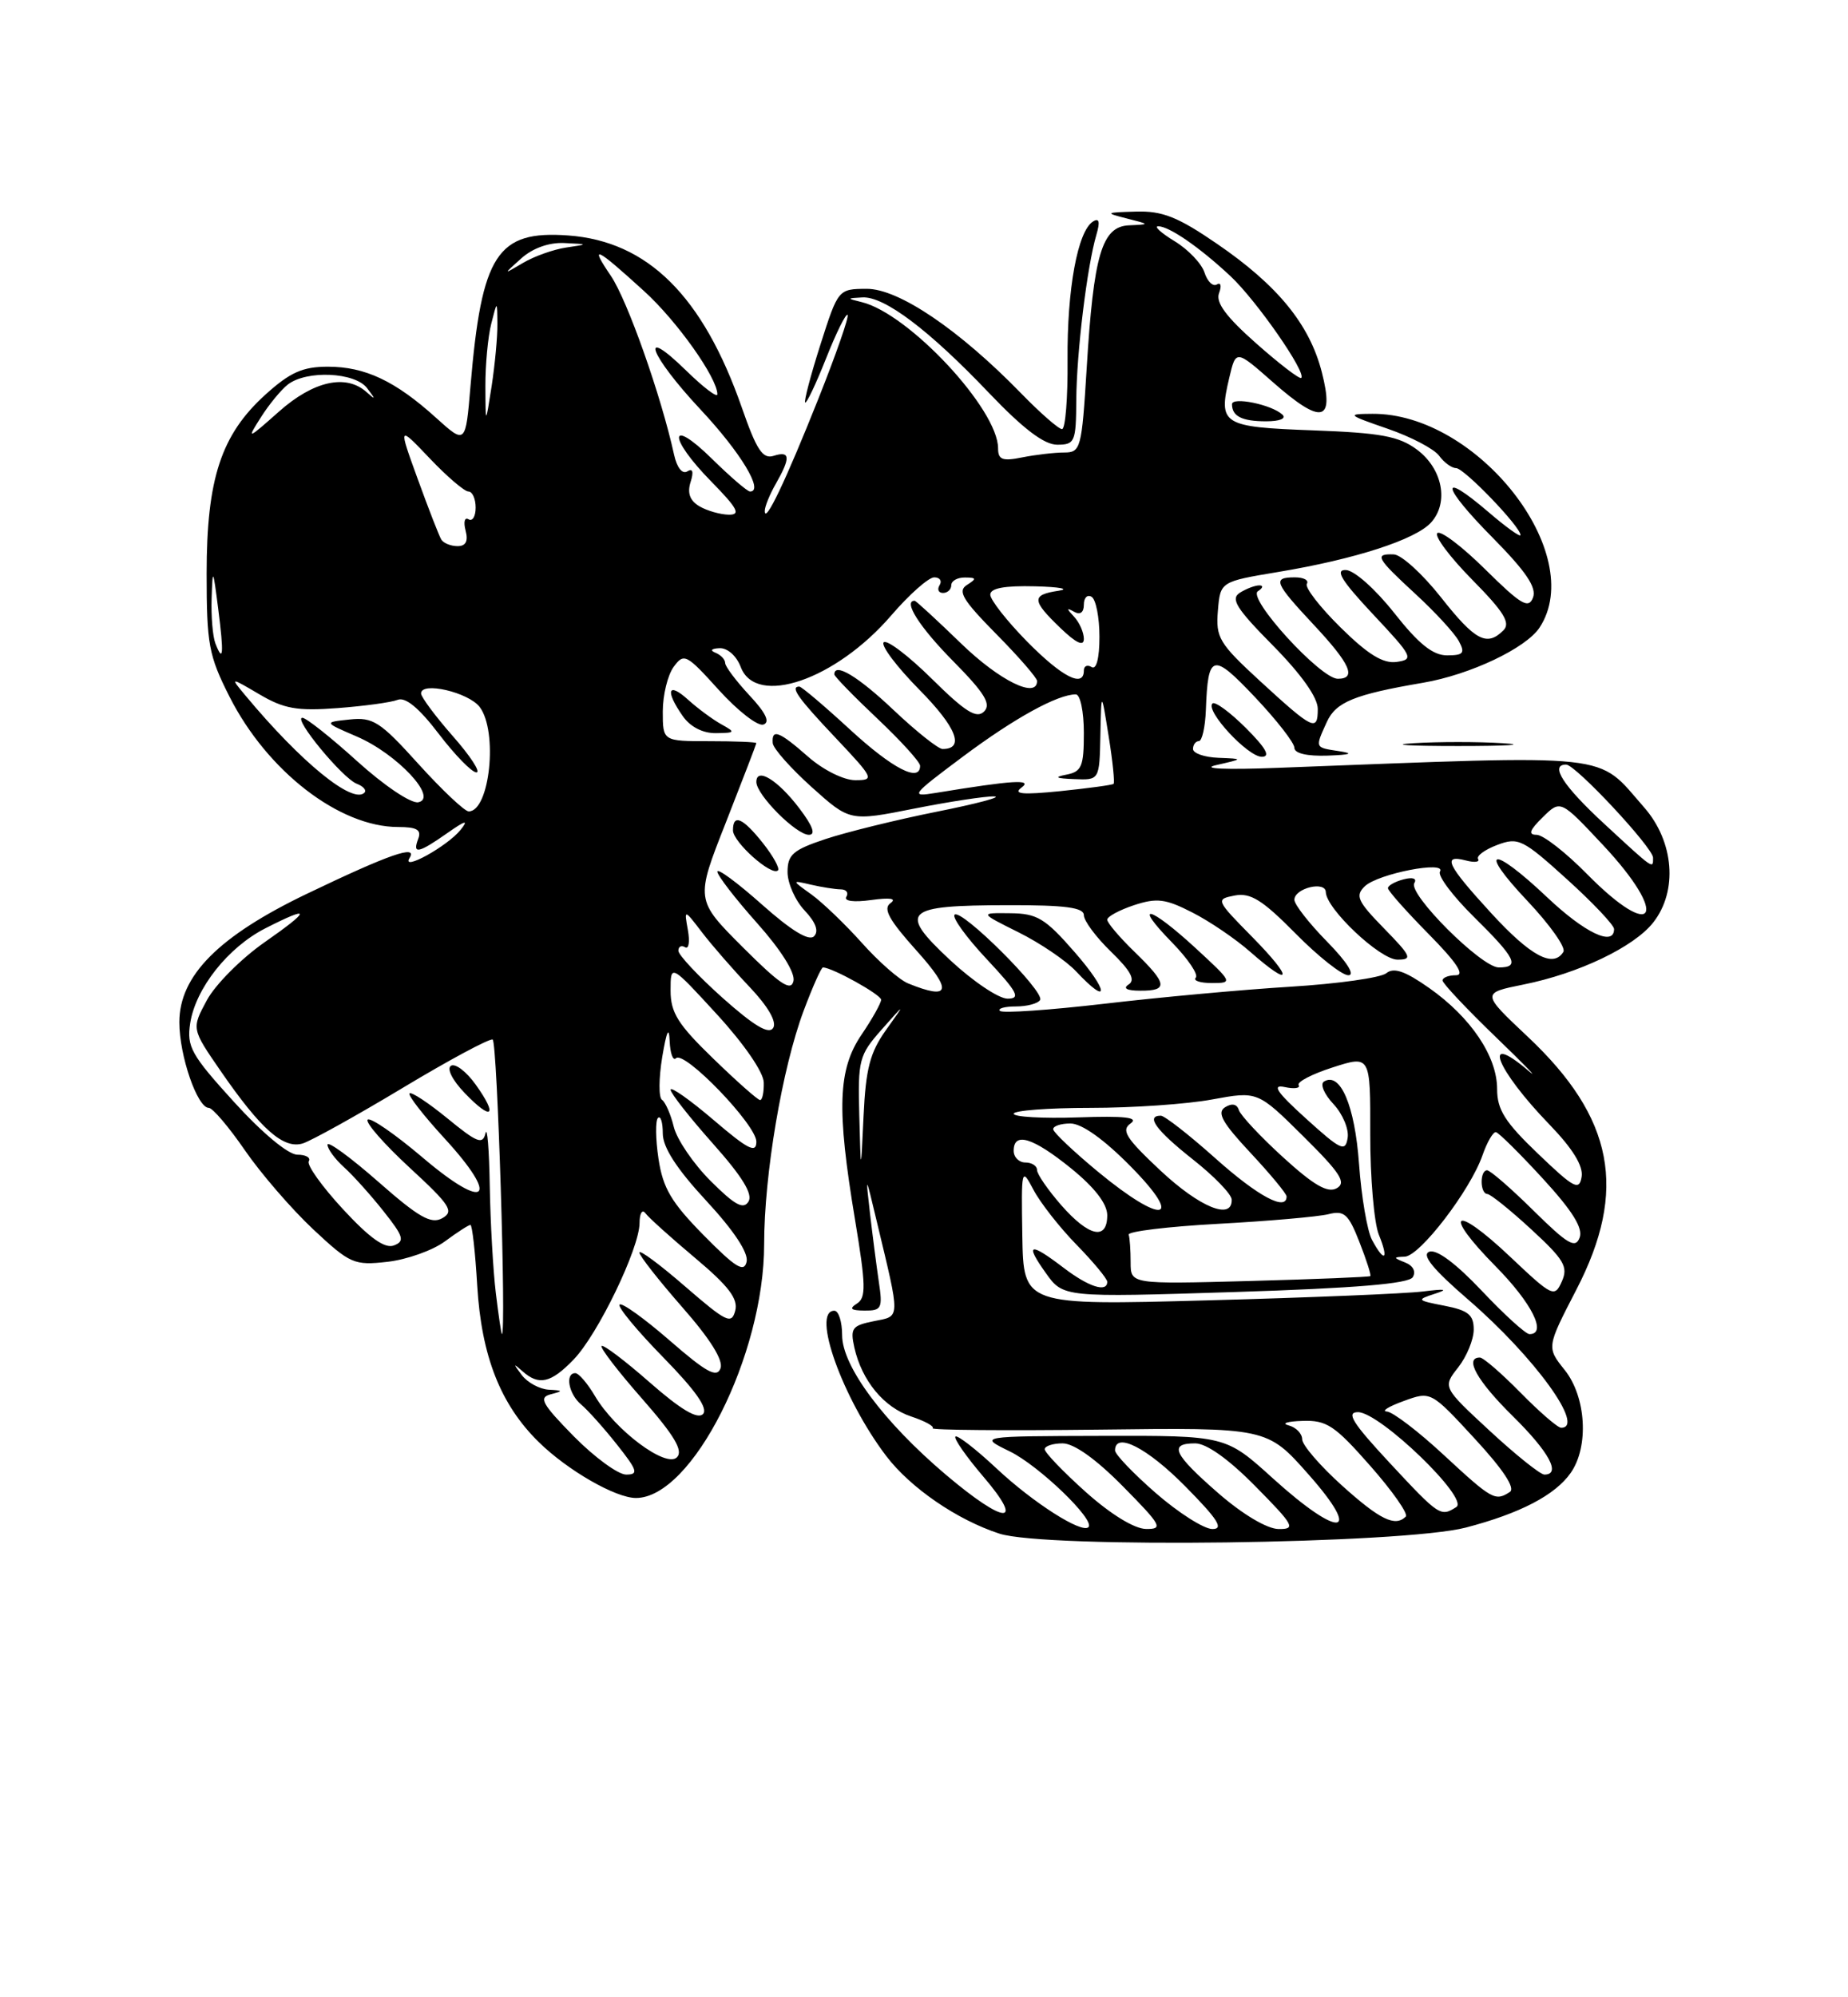 <?xml version="1.0" encoding="UTF-8" standalone="no"?>
<!DOCTYPE svg PUBLIC "-//W3C//DTD SVG 1.1//EN" "http://www.w3.org/Graphics/SVG/1.1/DTD/svg11.dtd" >
<svg xmlns="http://www.w3.org/2000/svg" xmlns:xlink="http://www.w3.org/1999/xlink" version="1.1" viewBox="0 0 237 256">
 <g >
 <path fill="currentColor"
d=" M 188.00 195.79 C 194.96 193.97 199.45 191.63 201.44 188.78 C 203.80 185.42 203.42 179.04 200.67 175.60 C 198.34 172.69 198.34 172.69 202.17 165.29 C 208.76 152.55 206.98 143.28 195.94 132.89 C 189.98 127.28 189.98 127.28 195.38 126.19 C 202.46 124.77 209.55 121.38 212.02 118.24 C 215.20 114.20 214.70 107.87 210.85 103.48 C 204.65 96.42 207.70 96.75 164.00 98.41 C 157.10 98.68 153.90 98.53 156.00 98.06 C 159.50 97.26 159.50 97.26 156.25 97.13 C 154.46 97.06 153.00 96.55 153.00 96.00 C 153.00 95.45 153.34 95.00 153.75 94.99 C 154.16 94.99 154.57 93.18 154.65 90.97 C 154.92 83.74 155.50 83.60 160.96 89.37 C 163.73 92.30 166.00 95.21 166.00 95.85 C 166.00 96.56 167.62 96.94 170.25 96.85 C 173.23 96.74 173.68 96.58 171.75 96.28 C 168.59 95.80 168.63 95.91 170.16 92.54 C 171.33 89.97 173.71 89.01 182.50 87.51 C 188.54 86.48 195.71 83.08 197.45 80.43 C 203.63 71.00 189.49 52.95 176.00 53.04 C 172.67 53.06 172.77 53.16 177.95 54.95 C 180.95 55.98 183.92 57.54 184.56 58.41 C 185.20 59.29 186.18 60.00 186.74 60.00 C 187.77 60.00 195.00 67.51 195.00 68.58 C 195.00 68.90 193.12 67.55 190.83 65.58 C 184.47 60.15 184.87 62.30 191.45 68.94 C 195.72 73.27 197.10 75.31 196.60 76.60 C 196.03 78.08 195.07 77.51 190.49 72.99 C 187.50 70.03 184.73 67.94 184.33 68.33 C 183.94 68.73 185.96 71.42 188.82 74.32 C 192.88 78.43 193.75 79.85 192.81 80.79 C 190.69 82.91 189.19 82.13 184.80 76.56 C 182.43 73.56 179.71 71.09 178.75 71.06 C 176.21 70.97 176.50 71.50 181.57 76.17 C 184.08 78.48 186.57 81.19 187.10 82.19 C 187.92 83.71 187.67 84.00 185.58 84.00 C 183.76 84.00 181.94 82.54 178.80 78.56 C 176.39 75.51 173.67 73.09 172.60 73.06 C 171.17 73.01 172.03 74.41 176.10 78.75 C 181.18 84.16 181.36 84.52 179.12 84.84 C 177.38 85.08 175.46 83.91 171.92 80.42 C 169.26 77.80 167.32 75.29 167.60 74.83 C 167.89 74.37 167.19 74.00 166.06 74.00 C 163.15 74.00 163.42 74.67 168.50 80.10 C 173.17 85.09 174.02 87.00 171.57 87.00 C 169.35 87.00 159.92 76.67 161.32 75.78 C 161.97 75.37 162.05 75.03 161.50 75.03 C 160.95 75.03 159.82 75.46 159.00 75.98 C 157.78 76.76 158.56 78.00 163.25 82.74 C 166.90 86.44 169.00 89.40 169.00 90.86 C 169.00 93.83 168.41 93.55 161.57 87.27 C 156.35 82.47 155.90 81.72 156.19 78.29 C 156.50 74.55 156.50 74.55 163.93 73.31 C 173.81 71.67 181.55 69.16 183.53 66.97 C 185.85 64.40 185.00 60.07 181.71 57.62 C 179.40 55.91 177.09 55.48 168.38 55.16 C 156.71 54.73 156.23 54.42 157.65 48.42 C 158.50 44.81 158.50 44.81 163.24 48.98 C 169.49 54.48 171.17 54.14 169.52 47.71 C 167.95 41.58 163.87 36.58 156.08 31.25 C 151.05 27.80 149.08 27.02 145.69 27.12 C 141.73 27.23 141.66 27.28 144.50 28.00 C 147.50 28.76 147.50 28.76 144.80 28.88 C 141.31 29.03 140.25 32.62 139.36 47.25 C 138.73 57.50 138.60 58.00 136.47 58.00 C 135.25 58.00 132.84 58.28 131.12 58.62 C 128.56 59.14 128.00 58.93 128.00 57.46 C 128.00 52.46 116.54 40.18 110.50 38.72 C 108.58 38.25 108.58 38.23 110.60 38.12 C 113.40 37.96 119.13 42.28 126.83 50.36 C 131.23 54.97 133.91 57.00 135.58 57.00 C 137.85 57.00 138.00 56.65 138.03 51.25 C 138.07 45.19 139.41 34.15 140.61 30.09 C 141.10 28.42 140.97 27.90 140.18 28.39 C 138.21 29.61 136.84 37.03 136.91 46.16 C 136.95 51.02 136.63 55.00 136.20 55.00 C 135.77 55.00 133.41 52.94 130.96 50.42 C 122.99 42.24 115.24 37.00 111.15 37.02 C 107.51 37.04 107.49 37.06 105.22 44.16 C 103.97 48.08 103.09 51.42 103.26 51.59 C 103.43 51.76 104.64 49.22 105.94 45.94 C 107.24 42.66 108.48 40.15 108.70 40.36 C 108.91 40.58 107.23 45.39 104.97 51.07 C 100.74 61.69 98.08 67.25 98.08 65.50 C 98.07 64.95 98.71 63.38 99.50 62.00 C 101.41 58.65 101.35 57.75 99.24 58.42 C 97.82 58.88 97.04 57.71 95.14 52.25 C 90.14 37.93 83.07 30.92 72.87 30.18 C 63.75 29.52 61.77 32.57 60.34 49.48 C 59.71 56.97 59.71 56.97 55.91 53.54 C 50.70 48.83 46.82 47.00 42.05 47.00 C 38.82 47.00 37.21 47.72 34.06 50.56 C 28.36 55.71 26.50 61.36 26.50 73.50 C 26.50 82.58 26.77 84.03 29.43 89.29 C 34.28 98.86 43.53 106.00 51.07 106.00 C 53.45 106.00 54.07 106.36 53.64 107.50 C 52.86 109.54 53.64 109.39 57.35 106.79 C 59.70 105.14 60.14 105.03 59.07 106.36 C 57.38 108.47 51.41 111.76 52.52 109.98 C 53.61 108.21 49.96 109.48 39.42 114.53 C 28.04 119.98 23.00 125.05 23.00 131.03 C 23.00 135.32 25.31 142.00 26.78 142.00 C 27.27 142.00 29.35 144.45 31.41 147.44 C 33.47 150.43 37.41 154.98 40.16 157.56 C 44.91 162.00 45.41 162.21 49.69 161.73 C 52.17 161.45 55.49 160.27 57.06 159.11 C 58.63 157.95 60.10 157.00 60.33 157.00 C 60.56 157.00 60.95 160.49 61.20 164.75 C 61.74 173.81 64.18 180.02 69.10 184.84 C 72.79 188.46 78.95 192.00 81.56 192.00 C 88.76 192.00 98.00 173.72 98.00 159.47 C 98.00 150.56 100.31 136.91 103.07 129.54 C 104.21 126.50 105.32 124.00 105.54 124.00 C 106.72 124.00 113.00 127.49 113.00 128.14 C 113.00 128.56 111.88 130.57 110.50 132.60 C 107.46 137.07 107.28 142.09 109.65 156.31 C 111.05 164.74 111.09 166.33 109.90 167.08 C 108.86 167.74 109.11 167.97 110.88 167.98 C 113.07 168.00 113.22 167.69 112.70 164.25 C 112.40 162.19 111.89 158.25 111.57 155.50 C 111.00 150.50 111.00 150.50 112.43 156.50 C 115.50 169.32 115.52 168.65 112.06 169.34 C 109.27 169.90 109.02 170.24 109.57 172.73 C 110.53 176.97 113.35 180.39 116.87 181.56 C 118.62 182.14 119.85 182.82 119.61 183.06 C 119.36 183.30 128.91 183.38 140.83 183.24 C 162.50 182.97 162.50 182.97 167.82 188.99 C 174.86 196.94 171.86 197.28 163.26 189.50 C 157.19 184.00 157.19 184.00 141.34 184.04 C 125.50 184.08 125.50 184.08 129.50 186.03 C 133.24 187.85 140.50 194.84 139.59 195.74 C 138.74 196.59 132.50 192.61 127.83 188.24 C 125.16 185.74 122.77 183.89 122.53 184.13 C 122.29 184.37 123.91 186.69 126.13 189.29 C 131.50 195.57 128.90 195.44 121.34 189.05 C 113.35 182.29 108.00 175.11 108.00 171.14 C 108.00 169.41 107.55 168.00 107.00 168.00 C 104.02 168.00 108.05 179.25 113.67 186.64 C 116.79 190.72 122.75 194.81 128.17 196.57 C 134.12 198.50 179.91 197.90 188.00 195.79 Z  M 159.77 93.30 C 157.73 91.27 155.81 89.86 155.49 90.17 C 154.56 91.11 160.03 97.00 161.82 97.00 C 162.98 97.00 162.37 95.90 159.77 93.30 Z  M 192.75 95.26 C 189.59 95.06 184.41 95.06 181.25 95.26 C 178.09 95.46 180.68 95.62 187.00 95.62 C 193.32 95.62 195.91 95.46 192.75 95.26 Z  M 164.45 53.13 C 163.06 51.85 158.00 50.82 158.00 51.81 C 158.00 53.36 159.29 54.00 162.37 54.00 C 164.15 54.00 165.01 53.64 164.45 53.13 Z  M 139.23 191.22 C 136.33 188.62 133.97 186.16 133.98 185.75 C 133.99 185.34 135.03 185.00 136.28 185.00 C 137.73 185.00 140.57 187.02 144.00 190.50 C 148.96 195.52 149.22 196.00 146.97 195.97 C 145.47 195.95 142.43 194.08 139.23 191.22 Z  M 148.25 191.39 C 145.36 188.87 143.00 186.41 143.00 185.91 C 143.00 183.46 147.12 185.56 152.00 190.50 C 156.21 194.76 156.99 195.99 155.47 195.98 C 154.38 195.96 151.14 193.90 148.25 191.39 Z  M 156.25 191.39 C 150.48 186.36 149.84 185.00 153.28 185.00 C 154.73 185.00 157.57 187.02 161.00 190.50 C 165.97 195.53 166.22 196.00 163.97 195.98 C 162.50 195.96 159.38 194.11 156.25 191.39 Z  M 172.11 190.41 C 169.30 187.88 167.00 185.21 167.00 184.48 C 167.00 183.75 166.21 182.94 165.25 182.69 C 164.29 182.44 165.09 182.18 167.03 182.12 C 170.14 182.01 171.17 182.70 175.73 187.88 C 178.58 191.11 180.63 194.04 180.29 194.38 C 178.93 195.74 176.99 194.80 172.11 190.41 Z  M 178.22 187.50 C 173.45 182.37 172.59 181.00 174.16 181.00 C 176.95 181.00 188.46 192.09 186.77 193.16 C 184.75 194.44 184.59 194.34 178.22 187.50 Z  M 185.17 186.50 C 181.91 183.47 178.62 180.97 177.87 180.92 C 177.11 180.88 178.07 180.28 180.00 179.58 C 183.50 178.30 183.50 178.30 189.13 184.40 C 192.80 188.37 194.37 190.76 193.63 191.23 C 191.76 192.45 191.35 192.22 185.17 186.50 Z  M 73.59 184.10 C 69.50 179.93 69.05 179.12 70.63 178.71 C 72.26 178.29 72.23 178.22 70.37 178.12 C 69.20 178.05 67.65 177.21 66.92 176.25 C 65.79 174.76 65.81 174.69 67.00 175.75 C 69.11 177.63 70.65 177.28 73.57 174.25 C 76.69 171.02 81.99 160.03 82.02 156.77 C 82.02 155.52 82.36 154.95 82.77 155.50 C 83.17 156.05 86.05 158.64 89.16 161.25 C 93.45 164.85 94.69 166.48 94.29 168.00 C 93.82 169.79 93.15 169.46 87.88 164.90 C 84.65 162.10 82.00 160.13 82.00 160.54 C 82.00 160.95 84.48 164.10 87.50 167.55 C 91.09 171.63 92.80 174.37 92.40 175.39 C 91.93 176.64 90.57 175.89 85.89 171.82 C 82.64 169.00 79.75 166.92 79.46 167.21 C 79.17 167.49 81.69 170.54 85.06 173.98 C 89.23 178.24 90.85 180.55 90.15 181.25 C 89.45 181.95 87.29 180.66 83.34 177.20 C 80.15 174.40 77.37 172.30 77.15 172.52 C 76.93 172.73 79.27 175.78 82.35 179.28 C 86.51 184.02 87.65 185.95 86.81 186.79 C 85.41 188.19 78.89 183.32 76.30 178.93 C 75.35 177.32 74.22 176.00 73.78 176.00 C 72.43 176.00 72.93 178.70 74.54 180.03 C 75.38 180.73 77.45 183.04 79.12 185.15 C 81.77 188.49 81.92 189.00 80.30 189.00 C 79.27 189.00 76.25 186.79 73.59 184.10 Z  M 191.06 183.40 C 185.01 177.80 185.01 177.80 187.01 175.26 C 188.10 173.87 189.00 171.69 189.00 170.41 C 189.00 168.53 188.30 167.95 185.25 167.36 C 181.69 166.67 181.63 166.60 184.00 165.83 C 185.80 165.25 185.39 165.17 182.50 165.53 C 180.30 165.81 167.87 166.32 154.88 166.67 C 131.26 167.31 131.26 167.31 131.11 158.40 C 130.97 149.74 131.00 149.58 132.54 152.50 C 133.41 154.15 135.89 157.32 138.06 159.54 C 140.23 161.76 142.00 163.90 142.00 164.29 C 142.00 165.71 139.62 164.95 136.41 162.50 C 132.04 159.17 131.40 159.35 134.11 163.15 C 136.35 166.30 136.35 166.30 158.40 165.60 C 173.81 165.11 180.67 164.54 181.18 163.70 C 181.62 162.99 181.23 162.22 180.21 161.82 C 178.66 161.20 178.65 161.13 180.16 161.07 C 182.10 160.99 188.55 152.58 190.12 148.09 C 190.71 146.39 191.49 145.05 191.85 145.11 C 192.21 145.18 194.92 147.86 197.87 151.07 C 201.67 155.21 203.05 157.43 202.58 158.64 C 202.04 160.07 201.04 159.48 196.68 155.18 C 193.80 152.33 191.11 150.00 190.72 150.00 C 189.76 150.00 189.79 152.99 190.75 153.04 C 191.16 153.06 193.70 155.10 196.39 157.58 C 200.60 161.46 201.14 162.37 200.30 164.25 C 199.37 166.34 199.10 166.21 193.65 161.06 C 186.44 154.24 184.88 155.29 191.81 162.31 C 196.47 167.03 198.45 171.00 196.15 171.00 C 195.67 171.00 192.92 168.50 190.03 165.44 C 186.71 161.93 184.23 160.08 183.30 160.44 C 182.27 160.83 183.75 162.66 188.33 166.61 C 196.81 173.94 203.38 183.00 200.21 183.00 C 199.77 183.00 197.43 180.97 195.00 178.50 C 192.57 176.03 190.23 174.00 189.79 174.00 C 187.75 174.00 189.44 177.01 194.00 181.50 C 198.68 186.11 200.24 189.00 198.06 189.00 C 197.54 189.00 194.39 186.48 191.06 183.40 Z  M 63.59 165.75 C 63.24 162.86 62.89 156.68 62.81 152.00 C 62.73 147.32 62.49 144.29 62.26 145.26 C 61.91 146.75 61.18 146.46 57.40 143.36 C 54.95 141.36 52.76 139.91 52.52 140.14 C 52.29 140.38 54.30 142.96 56.98 145.88 C 64.17 153.70 62.43 155.34 54.28 148.43 C 50.70 145.39 47.49 143.17 47.15 143.51 C 46.82 143.85 49.23 146.61 52.51 149.64 C 57.75 154.47 58.27 155.27 56.72 156.14 C 55.29 156.94 53.71 156.04 48.48 151.44 C 44.91 148.31 42.00 146.19 42.00 146.72 C 42.00 147.25 42.95 148.55 44.11 149.60 C 45.27 150.64 47.56 153.19 49.19 155.25 C 51.76 158.48 51.94 159.09 50.52 159.63 C 49.36 160.08 47.41 158.69 43.97 154.97 C 41.28 152.06 39.31 149.30 39.60 148.84 C 39.88 148.38 39.23 148.00 38.14 148.00 C 36.97 148.00 33.65 145.24 30.02 141.25 C 24.51 135.20 23.93 134.15 24.39 131.16 C 25.08 126.68 29.24 121.43 34.02 118.99 C 39.96 115.96 39.92 116.60 33.92 120.78 C 30.94 122.86 27.61 126.20 26.53 128.20 C 24.56 131.85 24.56 131.85 28.29 137.26 C 33.47 144.77 36.37 147.33 38.85 146.55 C 39.96 146.19 45.72 143.00 51.64 139.44 C 57.56 135.88 62.76 133.09 63.18 133.24 C 63.78 133.44 64.95 171.00 64.37 171.00 C 64.29 171.00 63.94 168.64 63.59 165.75 Z  M 61.03 139.05 C 59.83 137.36 58.39 136.26 57.84 136.60 C 57.26 136.95 58.01 138.45 59.60 140.10 C 63.07 143.72 63.92 143.10 61.03 139.05 Z  M 145.00 161.80 C 145.00 160.26 144.89 158.66 144.75 158.25 C 144.61 157.84 149.78 157.21 156.24 156.86 C 162.70 156.51 169.05 155.95 170.35 155.63 C 172.39 155.11 172.93 155.59 174.34 159.19 C 175.24 161.48 175.87 163.45 175.74 163.56 C 175.61 163.68 168.64 163.96 160.25 164.19 C 145.00 164.60 145.00 164.60 145.00 161.80 Z  M 90.25 158.33 C 86.10 154.12 85.02 152.30 84.45 148.53 C 84.07 145.99 84.04 143.63 84.38 143.29 C 84.72 142.95 85.00 143.84 85.00 145.28 C 85.00 147.06 86.77 149.80 90.58 153.91 C 94.12 157.73 96.01 160.59 95.75 161.72 C 95.43 163.15 94.34 162.48 90.25 158.33 Z  M 175.95 158.91 C 175.34 157.76 174.59 153.37 174.29 149.16 C 173.75 141.70 171.89 137.33 169.79 138.63 C 169.27 138.95 169.82 140.24 171.01 141.51 C 172.19 142.77 173.02 144.73 172.83 145.86 C 172.54 147.69 171.96 147.42 167.50 143.38 C 163.74 139.98 163.06 138.97 164.75 139.33 C 165.99 139.60 166.80 139.48 166.55 139.08 C 166.30 138.68 168.27 137.66 170.92 136.81 C 175.75 135.26 175.75 135.26 175.73 145.38 C 175.72 150.95 176.22 156.74 176.83 158.25 C 178.15 161.48 177.56 161.92 175.95 158.91 Z  M 136.10 154.47 C 134.40 152.52 133.00 150.50 133.00 149.97 C 133.00 149.43 132.32 149.00 131.50 149.00 C 130.68 149.00 130.00 148.32 130.00 147.50 C 130.00 145.03 132.45 145.78 137.36 149.75 C 140.38 152.20 141.99 154.28 142.00 155.75 C 142.00 159.03 139.66 158.52 136.10 154.47 Z  M 91.14 151.37 C 88.93 149.17 86.81 146.05 86.41 144.43 C 86.02 142.82 85.33 141.26 84.90 140.97 C 84.46 140.68 84.48 138.21 84.93 135.47 C 85.49 132.15 85.80 131.47 85.88 133.42 C 85.95 135.02 86.31 136.02 86.69 135.64 C 87.75 134.58 97.00 144.17 97.00 146.33 C 97.00 147.87 95.94 147.34 91.50 143.54 C 88.47 140.96 86.00 139.22 86.00 139.67 C 86.01 140.13 88.45 143.23 91.42 146.57 C 95.19 150.80 96.58 153.06 95.99 154.01 C 95.34 155.07 94.23 154.46 91.14 151.37 Z  M 140.82 150.19 C 137.70 147.61 135.11 145.16 135.07 144.75 C 135.03 144.34 136.03 144.00 137.28 144.00 C 138.73 144.00 141.57 146.02 145.00 149.50 C 151.98 156.57 149.12 157.04 140.82 150.19 Z  M 148.82 150.03 C 144.40 145.89 143.75 144.87 145.00 143.99 C 146.09 143.22 144.27 143.01 138.25 143.22 C 133.71 143.37 130.00 143.16 130.00 142.75 C 130.00 142.34 134.42 142.00 139.82 142.00 C 145.22 142.00 152.25 141.52 155.46 140.92 C 161.29 139.85 161.29 139.85 167.14 145.64 C 171.92 150.37 172.70 151.59 171.43 152.30 C 170.27 152.95 168.49 151.92 164.56 148.34 C 161.64 145.68 159.09 142.95 158.88 142.28 C 158.64 141.50 157.99 141.37 157.11 141.92 C 156.03 142.60 156.75 143.89 160.36 147.75 C 162.91 150.48 165.00 153.00 165.00 153.35 C 165.00 155.30 161.36 153.36 155.91 148.50 C 152.52 145.47 149.35 143.00 148.87 143.00 C 146.89 143.00 148.28 144.89 152.96 148.59 C 155.69 150.74 157.94 153.06 157.96 153.75 C 158.05 156.46 153.88 154.76 148.82 150.03 Z  M 197.25 147.88 C 193.00 143.82 192.00 142.23 192.00 139.58 C 192.00 135.40 188.63 130.39 183.28 126.63 C 180.19 124.46 178.75 123.96 177.79 124.74 C 177.08 125.32 171.55 126.10 165.50 126.47 C 159.45 126.84 148.72 127.82 141.66 128.65 C 134.59 129.47 128.56 129.89 128.24 129.57 C 127.93 129.26 128.84 129.00 130.27 129.00 C 131.71 129.00 133.11 128.63 133.39 128.17 C 134.04 127.12 123.27 116.40 122.42 117.24 C 122.08 117.59 123.93 120.15 126.54 122.93 C 130.52 127.19 130.94 128.00 129.21 128.00 C 128.07 128.00 124.75 125.76 121.82 123.03 C 115.14 116.78 115.92 116.04 129.25 116.02 C 136.61 116.00 139.00 116.32 139.00 117.30 C 139.00 118.02 140.57 120.13 142.50 122.00 C 145.02 124.44 145.64 125.61 144.75 126.18 C 143.96 126.68 144.51 126.98 146.25 126.98 C 149.86 127.00 149.72 126.09 145.50 122.00 C 143.57 120.13 142.00 118.28 142.00 117.88 C 142.00 117.48 143.54 116.65 145.43 116.02 C 148.36 115.06 149.46 115.19 152.90 116.95 C 155.13 118.08 158.48 120.36 160.35 122.01 C 165.73 126.73 165.91 125.50 160.63 120.13 C 155.91 115.34 155.88 115.26 158.35 114.78 C 160.38 114.40 161.89 115.34 166.15 119.65 C 169.05 122.59 172.10 125.00 172.92 125.00 C 173.82 125.00 172.75 123.30 170.21 120.71 C 167.89 118.35 166.00 115.93 166.00 115.33 C 166.00 113.84 169.99 112.87 170.03 114.34 C 170.08 116.49 176.99 123.00 179.22 123.00 C 181.18 123.00 181.01 122.59 177.49 118.99 C 174.09 115.51 173.77 114.81 175.04 113.59 C 176.72 111.98 185.57 110.26 184.67 111.72 C 184.35 112.24 186.32 114.86 189.04 117.54 C 194.40 122.82 194.98 124.00 192.21 124.00 C 189.99 124.00 180.54 114.56 181.38 113.19 C 181.75 112.59 181.19 112.40 180.00 112.71 C 178.90 113.00 178.00 113.50 178.00 113.84 C 178.00 114.17 180.35 116.81 183.22 119.72 C 186.80 123.35 187.90 125.00 186.72 125.00 C 185.77 125.00 185.00 125.30 185.00 125.67 C 185.00 126.03 188.07 129.30 191.83 132.92 C 195.59 136.54 197.47 138.49 196.02 137.25 C 189.90 132.02 191.86 137.05 198.70 144.12 C 201.69 147.21 203.06 149.44 202.84 150.82 C 202.54 152.66 201.88 152.32 197.25 147.88 Z  M 137.83 122.05 C 134.04 117.70 133.01 117.08 129.55 117.05 C 125.61 117.00 125.61 117.00 130.63 119.50 C 133.40 120.88 136.72 123.13 138.00 124.50 C 142.35 129.13 142.20 127.05 137.83 122.05 Z  M 153.35 121.54 C 147.42 116.08 145.17 115.55 150.32 120.81 C 152.37 122.91 153.73 124.94 153.35 125.31 C 152.98 125.69 153.91 126.00 155.43 126.00 C 158.14 126.00 158.09 125.91 153.35 121.54 Z  M 110.20 142.96 C 110.01 135.84 110.17 135.24 113.07 131.96 C 116.14 128.50 116.14 128.50 113.62 132.03 C 111.58 134.89 111.03 136.99 110.75 143.03 C 110.40 150.50 110.40 150.50 110.20 142.96 Z  M 91.48 135.69 C 86.94 131.30 86.00 129.80 86.00 126.96 C 86.00 123.54 86.00 123.54 91.95 130.02 C 95.42 133.80 97.93 137.44 97.95 138.75 C 97.98 139.99 97.77 141.00 97.48 141.00 C 97.19 141.00 94.49 138.61 91.48 135.69 Z  M 92.69 127.92 C 89.56 125.12 87.00 122.40 87.00 121.86 C 87.00 121.32 87.38 121.12 87.86 121.41 C 88.33 121.70 88.49 120.72 88.22 119.22 C 87.73 116.50 87.73 116.50 90.03 119.50 C 91.29 121.15 94.04 124.30 96.13 126.50 C 98.51 129.01 99.64 130.97 99.16 131.75 C 98.61 132.63 96.73 131.51 92.69 127.92 Z  M 95.27 121.42 C 89.18 115.33 89.18 115.33 93.09 105.42 C 95.23 99.96 96.99 95.39 97.00 95.25 C 97.00 95.11 94.30 95.00 91.00 95.00 C 85.00 95.00 85.00 95.00 85.00 91.19 C 85.00 89.10 85.63 86.52 86.39 85.48 C 87.72 83.67 88.01 83.82 92.19 88.44 C 94.61 91.11 97.18 93.11 97.90 92.87 C 98.79 92.57 98.22 91.37 96.10 89.11 C 94.40 87.28 93.00 85.42 93.00 84.98 C 93.00 84.53 92.44 83.94 91.75 83.66 C 91.01 83.36 91.23 83.13 92.27 83.08 C 93.29 83.03 94.46 84.07 95.00 85.50 C 96.96 90.65 107.17 87.15 114.29 78.89 C 116.60 76.20 119.09 74.00 119.81 74.00 C 120.53 74.00 120.84 74.45 120.50 75.00 C 120.16 75.55 120.36 76.00 120.94 76.00 C 121.52 76.00 122.00 75.55 122.00 75.00 C 122.00 74.45 122.79 74.01 123.75 74.02 C 125.24 74.03 125.28 74.17 124.00 74.98 C 122.77 75.76 123.46 76.90 127.75 81.25 C 130.64 84.17 133.00 86.89 133.00 87.28 C 133.00 89.62 128.18 87.24 123.28 82.50 C 120.16 79.48 117.47 77.00 117.30 77.00 C 115.78 77.00 117.92 80.37 122.21 84.71 C 126.30 88.85 127.15 90.25 126.20 91.20 C 125.25 92.15 123.81 91.26 119.52 87.02 C 116.51 84.05 113.73 81.94 113.33 82.33 C 112.94 82.73 115.01 85.47 117.93 88.43 C 122.68 93.24 123.76 96.00 120.88 96.00 C 120.33 96.00 117.50 93.75 114.59 91.00 C 110.04 86.69 107.00 84.87 107.00 86.44 C 107.00 86.69 109.47 89.23 112.50 92.09 C 115.53 94.95 118.00 97.67 118.00 98.15 C 118.00 100.35 114.46 98.52 109.00 93.50 C 105.71 90.47 102.79 88.00 102.51 88.00 C 101.29 88.00 102.32 89.46 107.15 94.56 C 112.08 99.78 112.18 100.00 109.68 100.00 C 108.21 100.00 105.58 98.69 103.65 97.00 C 99.92 93.72 98.95 93.35 99.10 95.25 C 99.16 95.94 101.41 98.47 104.10 100.89 C 108.99 105.28 108.99 105.28 117.25 103.64 C 121.79 102.74 126.40 102.04 127.50 102.08 C 128.60 102.13 125.29 103.01 120.13 104.04 C 114.98 105.07 108.57 106.65 105.88 107.54 C 101.70 108.93 101.00 109.54 101.00 111.77 C 101.00 113.20 101.98 115.42 103.19 116.70 C 104.63 118.23 105.04 119.36 104.39 120.01 C 103.74 120.66 101.45 119.26 97.70 115.92 C 94.56 113.13 92.00 111.24 92.00 111.72 C 92.00 112.20 94.28 115.16 97.07 118.29 C 100.16 121.75 102.00 124.68 101.76 125.74 C 101.45 127.12 100.04 126.18 95.27 121.42 Z  M 97.87 108.10 C 95.25 104.80 94.00 104.26 94.00 106.43 C 94.00 107.93 98.97 112.36 99.77 111.56 C 100.03 111.31 99.17 109.75 97.87 108.10 Z  M 102.50 103.59 C 99.74 99.96 97.00 98.29 97.00 100.23 C 97.00 101.87 102.10 107.00 103.74 107.00 C 104.65 107.00 104.23 105.86 102.50 103.59 Z  M 92.50 92.83 C 91.40 92.22 89.49 90.81 88.25 89.69 C 85.66 87.34 85.27 88.51 87.56 91.78 C 88.52 93.16 90.13 93.99 91.81 93.97 C 94.32 93.94 94.36 93.86 92.50 92.83 Z  M 116.47 126.05 C 115.35 125.60 112.68 123.26 110.54 120.86 C 108.39 118.46 105.48 115.67 104.07 114.65 C 101.50 112.81 101.50 112.81 104.00 113.39 C 105.38 113.71 107.09 113.98 107.81 113.99 C 108.53 113.99 108.86 114.42 108.54 114.94 C 108.19 115.50 109.49 115.67 111.73 115.36 C 114.17 115.02 115.04 115.16 114.20 115.76 C 113.21 116.46 114.01 117.91 117.54 121.84 C 122.20 127.02 121.89 128.25 116.47 126.05 Z  M 191.25 117.05 C 185.57 110.86 184.90 109.48 188.00 110.29 C 189.10 110.58 189.81 110.49 189.56 110.10 C 189.32 109.71 190.42 108.90 192.01 108.30 C 194.71 107.28 195.28 107.56 200.95 112.69 C 204.28 115.70 207.00 118.58 207.00 119.08 C 207.00 121.36 203.25 119.58 198.41 115.00 C 191.27 108.25 189.41 108.63 195.91 115.50 C 198.77 118.53 200.84 121.45 200.50 122.00 C 199.20 124.11 196.31 122.56 191.25 117.05 Z  M 203.50 112.00 C 200.79 109.25 197.90 107.00 197.07 107.00 C 195.95 107.00 196.15 106.41 197.85 104.75 C 200.13 102.50 200.13 102.50 205.57 108.30 C 214.17 117.47 212.26 120.89 203.50 112.00 Z  M 205.75 105.60 C 200.46 100.72 198.71 98.00 200.85 98.00 C 202.06 98.00 212.00 108.65 212.00 109.94 C 212.00 111.41 212.16 111.52 205.75 105.60 Z  M 53.67 97.93 C 48.75 92.48 47.84 91.90 44.84 92.22 C 41.50 92.57 41.50 92.57 45.75 94.40 C 50.91 96.61 56.25 102.31 53.64 102.83 C 52.71 103.01 49.26 100.69 45.82 97.58 C 42.43 94.51 39.26 92.00 38.78 92.00 C 37.53 92.00 43.93 99.76 45.76 100.46 C 46.60 100.78 47.04 101.29 46.74 101.60 C 45.23 103.11 38.61 97.71 31.47 89.14 C 29.50 86.78 29.50 86.78 33.28 89.00 C 36.42 90.85 38.10 91.15 43.28 90.76 C 46.70 90.50 50.17 90.03 51.00 89.70 C 52.00 89.31 53.75 90.75 56.27 94.06 C 58.34 96.77 60.51 99.00 61.10 99.00 C 61.69 99.00 60.33 96.91 58.08 94.36 C 55.84 91.81 54.00 89.34 54.00 88.88 C 54.00 87.32 60.08 88.73 61.52 90.62 C 63.89 93.76 62.81 104.00 60.11 104.00 C 59.59 104.00 56.70 101.27 53.67 97.93 Z  M 123.50 96.97 C 130.09 92.05 135.63 89.00 137.97 89.00 C 138.54 89.00 139.00 91.21 139.00 93.93 C 139.00 98.25 138.72 98.91 136.75 99.29 C 135.12 99.61 135.40 99.77 137.75 99.86 C 141.00 100.00 141.00 100.00 141.12 94.25 C 141.24 88.50 141.24 88.50 142.18 94.36 C 142.70 97.58 142.98 100.33 142.81 100.47 C 142.64 100.62 139.57 101.03 136.00 101.40 C 131.13 101.89 129.88 101.78 131.00 100.95 C 132.50 99.84 129.95 100.00 120.00 101.63 C 116.67 102.17 116.83 101.95 123.50 96.97 Z  M 131.71 82.22 C 129.12 79.58 127.00 76.88 127.00 76.22 C 127.00 75.39 128.82 75.05 132.75 75.15 C 135.91 75.23 137.26 75.49 135.75 75.72 C 132.26 76.24 132.30 76.95 136.00 80.50 C 138.03 82.45 139.00 82.89 139.00 81.89 C 139.00 81.07 138.44 79.79 137.75 79.05 C 136.75 77.98 136.75 77.85 137.75 78.41 C 138.53 78.85 139.00 78.50 139.00 77.50 C 139.00 76.61 139.45 76.16 140.00 76.50 C 140.55 76.84 141.00 79.14 141.00 81.62 C 141.00 84.36 140.61 85.88 140.00 85.50 C 139.45 85.16 139.00 85.36 139.00 85.94 C 139.00 88.21 136.22 86.79 131.71 82.22 Z  M 27.62 82.46 C 27.28 81.57 27.06 78.96 27.14 76.67 C 27.27 72.75 27.32 72.83 27.98 78.00 C 28.73 83.86 28.63 85.08 27.62 82.46 Z  M 56.60 69.17 C 56.32 68.71 54.96 65.22 53.58 61.42 C 51.07 54.51 51.07 54.51 55.11 58.75 C 57.33 61.09 59.57 63.00 60.08 63.00 C 60.58 63.00 61.00 63.93 61.00 65.06 C 61.00 66.19 60.59 66.87 60.09 66.56 C 59.59 66.25 59.42 66.90 59.71 68.00 C 60.07 69.37 59.74 70.00 58.68 70.00 C 57.82 70.00 56.89 69.62 56.60 69.17 Z  M 89.71 64.90 C 88.48 64.18 88.12 63.21 88.56 61.80 C 88.99 60.46 88.84 59.98 88.14 60.42 C 87.50 60.81 86.81 59.93 86.45 58.29 C 84.79 50.72 80.46 38.49 78.35 35.37 C 75.55 31.25 76.35 31.62 82.60 37.31 C 86.82 41.14 92.00 48.44 92.00 50.54 C 92.00 51.02 90.20 49.65 88.00 47.50 C 81.79 41.44 83.29 45.49 89.85 52.50 C 95.00 58.00 98.02 63.00 96.19 63.00 C 95.85 63.00 93.65 61.11 91.29 58.79 C 85.73 53.33 85.65 56.05 91.21 61.71 C 94.61 65.18 95.04 65.99 93.46 65.97 C 92.38 65.95 90.69 65.47 89.71 64.90 Z  M 33.45 53.50 C 34.49 51.85 36.06 49.95 36.92 49.28 C 39.34 47.42 45.53 47.70 47.08 49.75 C 48.21 51.24 48.19 51.31 47.00 50.25 C 44.37 47.90 40.20 48.83 35.78 52.75 C 31.70 56.37 31.61 56.39 33.45 53.50 Z  M 62.25 49.50 C 62.24 46.75 62.58 43.15 63.00 41.50 C 63.76 38.50 63.76 38.50 63.79 41.50 C 63.81 43.15 63.47 46.75 63.05 49.50 C 62.27 54.50 62.27 54.50 62.25 49.50 Z  M 161.10 44.01 C 157.24 40.60 155.88 38.76 156.34 37.57 C 156.69 36.65 156.56 36.15 156.06 36.46 C 155.56 36.77 154.85 36.09 154.48 34.95 C 154.12 33.80 152.40 31.99 150.66 30.93 C 148.92 29.87 147.96 29.01 148.53 29.00 C 149.94 29.00 153.85 31.70 157.81 35.40 C 161.15 38.53 167.58 47.77 166.88 48.44 C 166.67 48.63 164.07 46.64 161.10 44.01 Z  M 66.86 33.11 C 68.33 31.80 70.41 31.06 72.36 31.15 C 75.50 31.30 75.50 31.30 72.59 31.73 C 70.99 31.97 68.51 32.85 67.09 33.69 C 64.50 35.22 64.50 35.22 66.86 33.11 Z "/>
</g>
</svg>